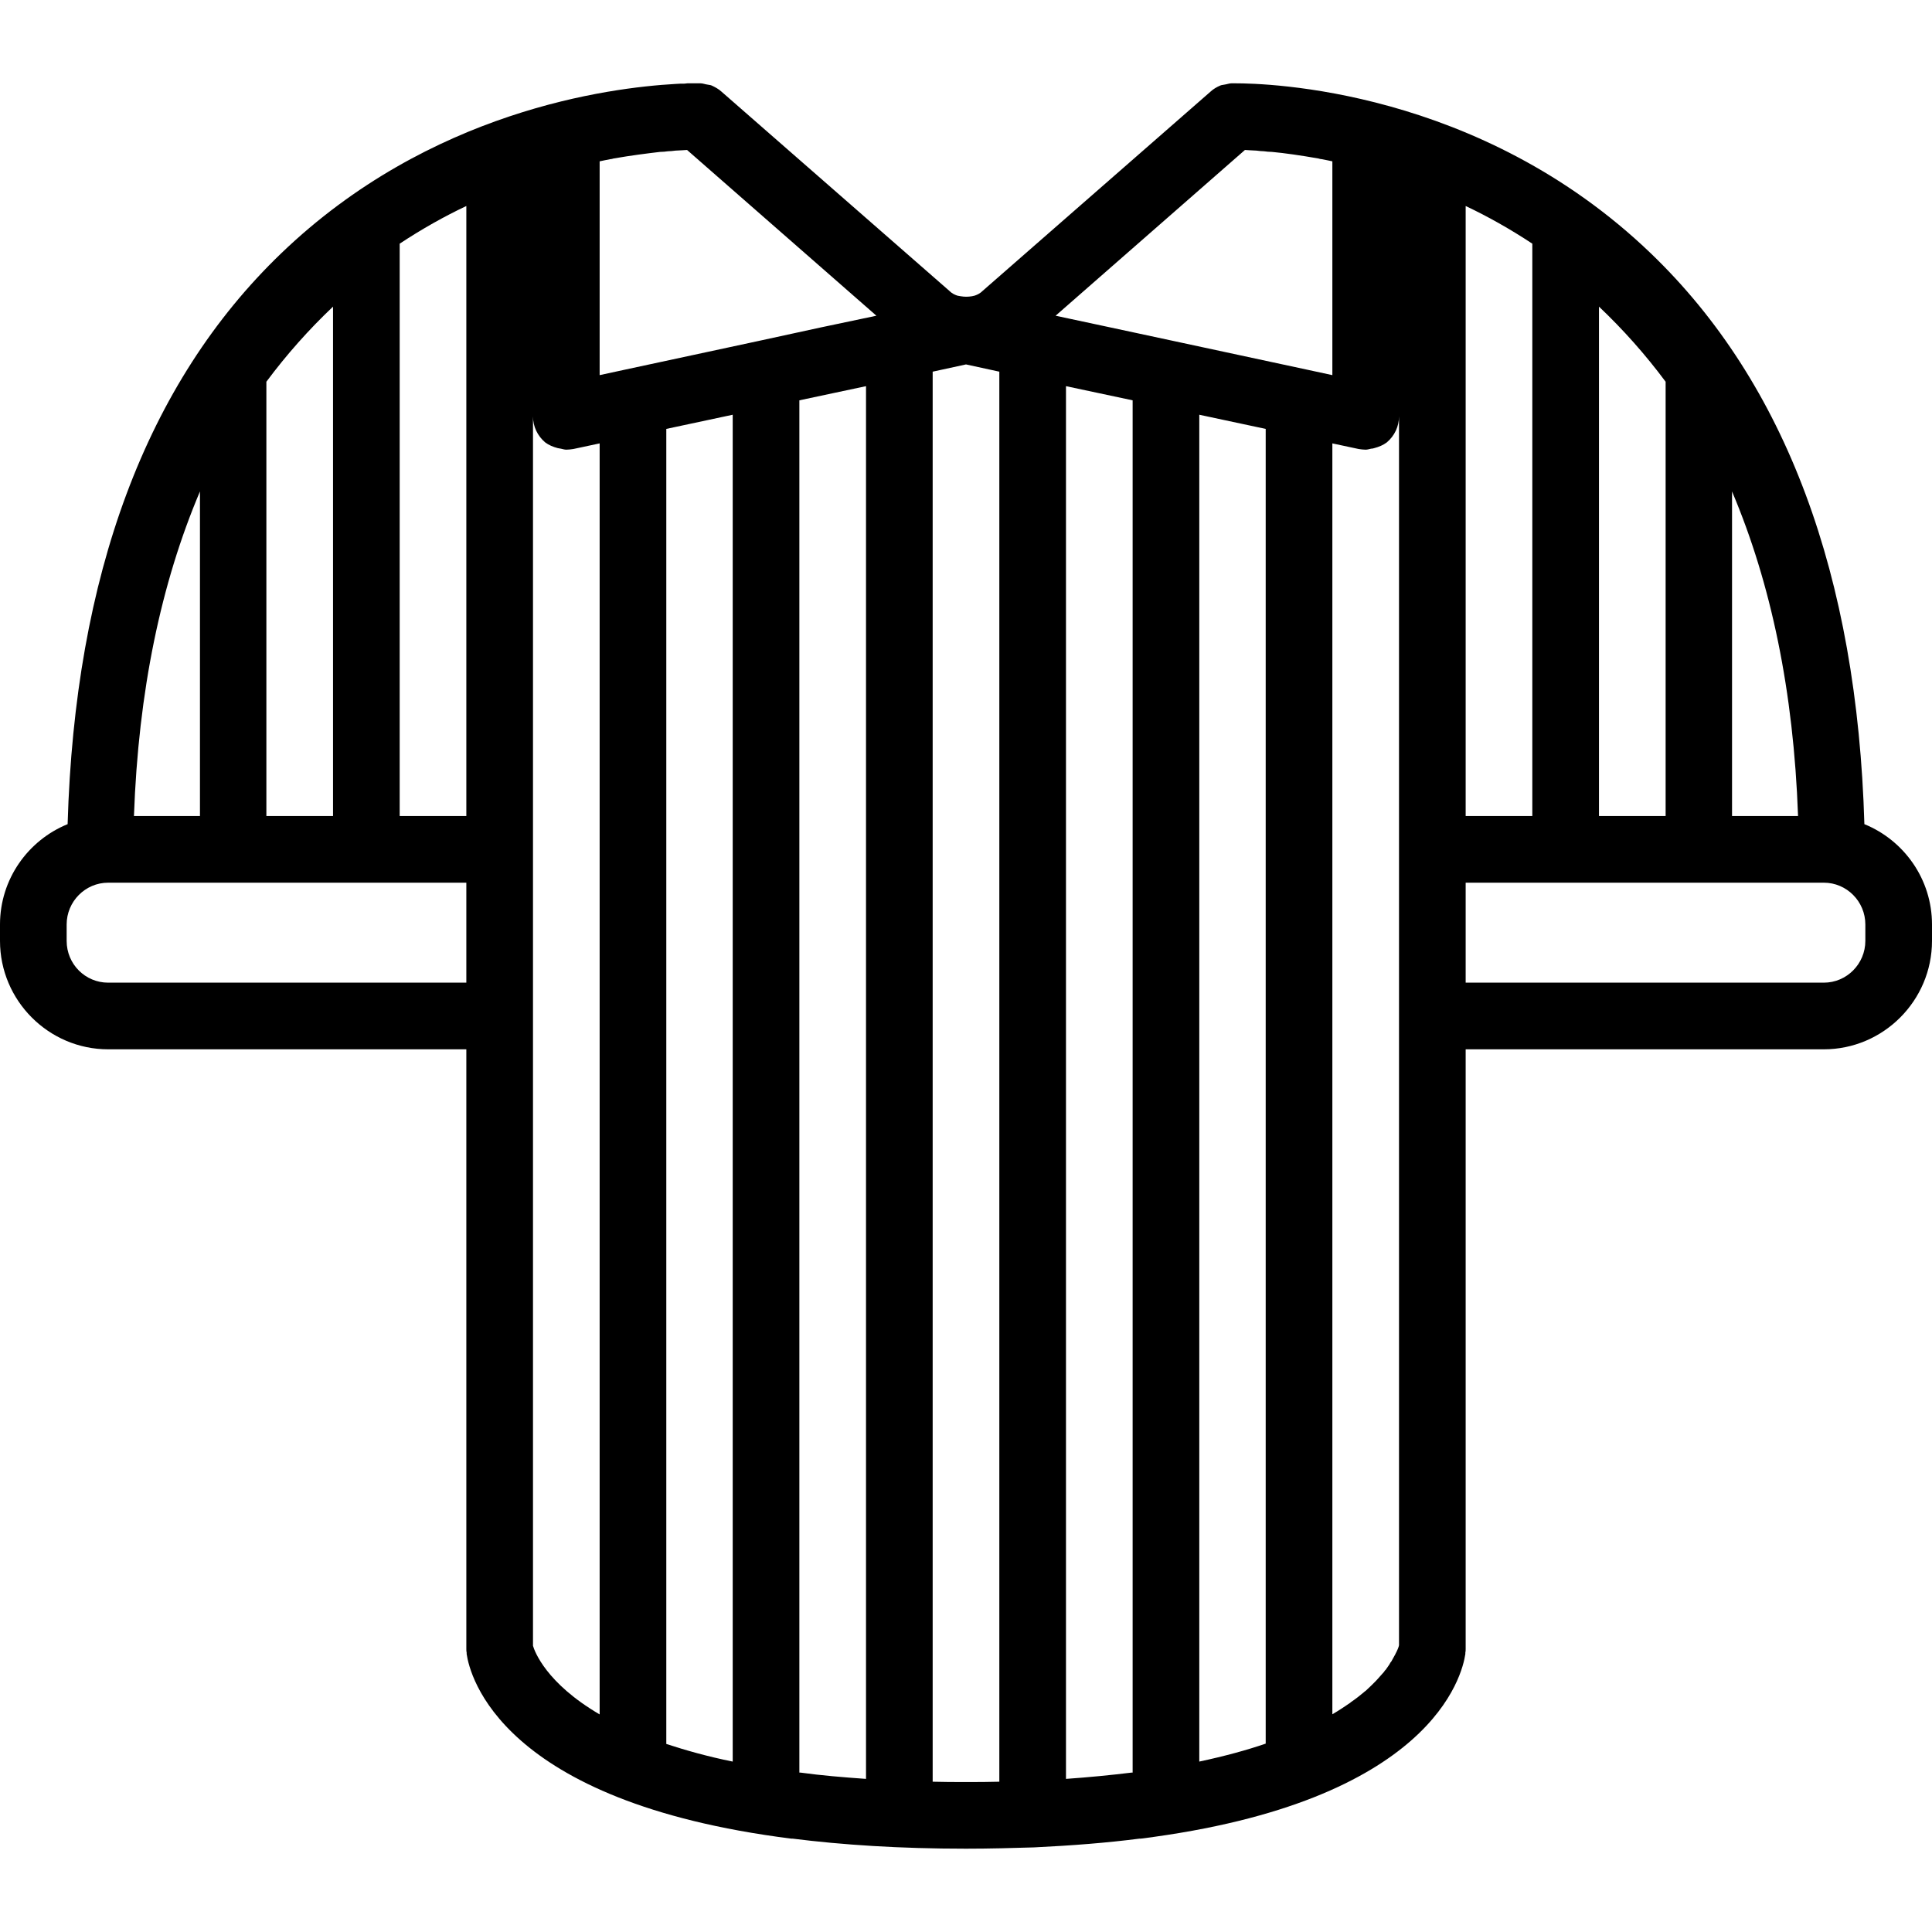 <svg xmlns="http://www.w3.org/2000/svg" width="32" height="32" viewBox="0 0 24 24">
    <path d="M 23.16 10.238 C 23.07 7.148 22.184 4.758 20.508 3.148 C 18.371 1.094 15.723 1.035 15.344 1.035 C 15.324 1.035 15.316 1.035 15.309 1.035 C 15.305 1.035 15.301 1.035 15.297 1.035 C 15.27 1.035 15.242 1.047 15.211 1.051 C 15.195 1.055 15.176 1.055 15.16 1.062 C 15.113 1.082 15.074 1.105 15.039 1.137 L 12.207 3.613 C 12.18 3.641 12.145 3.66 12.109 3.672 C 12.098 3.676 12.086 3.676 12.074 3.68 C 12.027 3.688 11.98 3.688 11.934 3.68 C 11.918 3.676 11.902 3.676 11.891 3.672 C 11.855 3.66 11.82 3.641 11.793 3.613 L 8.961 1.137 C 8.926 1.105 8.883 1.082 8.84 1.062 C 8.824 1.055 8.805 1.055 8.789 1.051 C 8.758 1.047 8.73 1.035 8.703 1.035 L 8.699 1.035 C 8.691 1.035 8.633 1.035 8.539 1.035 C 8.527 1.035 8.516 1.039 8.504 1.039 C 8.469 1.039 8.43 1.039 8.387 1.043 C 7.57 1.09 5.34 1.371 3.492 3.148 C 1.816 4.758 0.93 7.148 0.84 10.238 C 0.348 10.438 0 10.922 0 11.484 L 0 11.688 C 0 12.43 0.605 13.035 1.344 13.035 L 5.793 13.035 L 5.793 20.484 C 5.793 20.5 5.793 20.516 5.797 20.531 C 5.797 20.535 5.797 20.543 5.797 20.547 C 5.836 20.809 6.207 22.383 9.828 22.84 C 9.832 22.84 9.832 22.84 9.836 22.84 C 9.84 22.84 9.84 22.84 9.844 22.84 C 10.465 22.918 11.176 22.965 12 22.965 C 12.297 22.965 12.574 22.957 12.844 22.949 C 13.324 22.926 13.762 22.891 14.156 22.84 C 14.16 22.84 14.16 22.84 14.164 22.84 C 14.168 22.84 14.168 22.84 14.172 22.84 C 17.793 22.383 18.164 20.809 18.203 20.547 C 18.203 20.543 18.203 20.535 18.203 20.531 C 18.207 20.516 18.207 20.5 18.207 20.484 L 18.207 13.035 L 22.656 13.035 C 23.395 13.035 24 12.43 24 11.688 L 24 11.484 C 24 10.922 23.652 10.438 23.16 10.238 Z M 3.309 4.742 C 3.559 4.406 3.836 4.094 4.137 3.809 L 4.137 10.137 L 3.309 10.137 Z M 2.484 6.105 L 2.484 10.137 L 1.664 10.137 C 1.719 8.586 2 7.246 2.484 6.105 Z M 5.793 12.207 L 1.344 12.207 C 1.059 12.207 0.828 11.977 0.828 11.688 L 0.828 11.484 C 0.828 11.199 1.059 10.965 1.344 10.965 L 5.793 10.965 Z M 5.793 10.137 L 4.965 10.137 L 4.965 3.027 C 5.242 2.844 5.52 2.688 5.793 2.559 Z M 7.449 21.297 C 6.781 20.906 6.641 20.512 6.621 20.445 L 6.621 5.172 C 6.621 5.297 6.676 5.414 6.773 5.496 C 6.82 5.531 6.871 5.551 6.926 5.566 C 6.938 5.57 6.953 5.57 6.969 5.574 C 6.988 5.578 7.012 5.586 7.035 5.586 C 7.062 5.586 7.094 5.582 7.121 5.578 L 7.449 5.508 Z M 9.102 21.883 C 8.789 21.82 8.516 21.742 8.277 21.664 L 8.277 5.328 L 9.102 5.152 Z M 10.758 22.098 C 10.473 22.078 10.199 22.055 9.945 22.02 C 9.941 22.02 9.938 22.02 9.934 22.02 C 9.934 22.02 9.934 22.02 9.93 22.02 L 9.93 4.973 L 10.758 4.797 Z M 10.203 4.066 L 9.43 4.234 L 7.773 4.59 L 7.449 4.66 L 7.449 2.004 C 7.492 1.996 7.539 1.984 7.582 1.977 C 7.594 1.977 7.609 1.973 7.621 1.969 C 7.844 1.93 8.039 1.906 8.199 1.887 C 8.234 1.887 8.27 1.883 8.297 1.879 C 8.328 1.879 8.359 1.875 8.391 1.871 C 8.445 1.867 8.496 1.867 8.535 1.863 L 10.887 3.922 Z M 12 22.137 C 11.859 22.137 11.719 22.137 11.586 22.133 L 11.586 4.617 L 12 4.527 L 12.414 4.617 L 12.414 22.133 C 12.281 22.137 12.141 22.137 12 22.137 Z M 14.07 22.02 C 14.066 22.02 14.059 22.02 14.055 22.02 C 13.801 22.051 13.527 22.078 13.242 22.098 L 13.242 4.797 L 14.07 4.973 Z M 15.723 21.66 C 15.484 21.742 15.211 21.816 14.898 21.883 L 14.898 5.152 L 15.723 5.328 Z M 16.227 4.59 L 14.57 4.234 L 13.754 4.059 L 13.113 3.922 L 15.465 1.863 C 15.504 1.867 15.555 1.867 15.609 1.871 C 15.641 1.875 15.672 1.879 15.703 1.879 C 15.73 1.883 15.766 1.887 15.801 1.887 C 15.961 1.902 16.156 1.93 16.379 1.969 C 16.391 1.973 16.406 1.977 16.418 1.977 C 16.461 1.984 16.508 1.996 16.551 2.004 L 16.551 4.66 Z M 17.379 10.551 L 17.379 20.438 C 17.375 20.461 17.359 20.5 17.332 20.551 C 17.332 20.555 17.332 20.555 17.328 20.559 C 17.316 20.582 17.301 20.609 17.285 20.637 C 17.281 20.645 17.277 20.648 17.273 20.652 C 17.258 20.684 17.234 20.711 17.211 20.746 C 17.203 20.75 17.199 20.758 17.195 20.766 C 17.168 20.797 17.137 20.832 17.105 20.867 C 17.098 20.875 17.09 20.883 17.082 20.891 C 17.047 20.926 17.008 20.965 16.965 21.004 C 16.957 21.008 16.949 21.016 16.941 21.023 C 16.895 21.062 16.84 21.105 16.781 21.145 C 16.773 21.152 16.77 21.156 16.762 21.16 C 16.699 21.203 16.629 21.25 16.555 21.293 C 16.555 21.293 16.551 21.293 16.551 21.297 L 16.551 5.508 L 16.879 5.578 C 16.906 5.582 16.938 5.586 16.965 5.586 C 16.988 5.586 17.012 5.578 17.031 5.574 C 17.047 5.574 17.062 5.57 17.074 5.566 C 17.129 5.551 17.18 5.531 17.227 5.496 C 17.324 5.414 17.379 5.297 17.379 5.172 Z M 21.516 6.105 C 22 7.246 22.281 8.586 22.336 10.137 L 21.516 10.137 Z M 19.863 3.809 C 20.164 4.094 20.441 4.406 20.691 4.742 L 20.691 10.137 L 19.863 10.137 Z M 18.207 2.559 C 18.48 2.688 18.758 2.844 19.035 3.027 L 19.035 10.137 L 18.207 10.137 Z M 23.172 11.688 C 23.172 11.973 22.941 12.207 22.656 12.207 L 18.207 12.207 L 18.207 10.965 L 22.656 10.965 C 22.941 10.965 23.172 11.199 23.172 11.484 Z M 23.172 11.688"/>
</svg>
